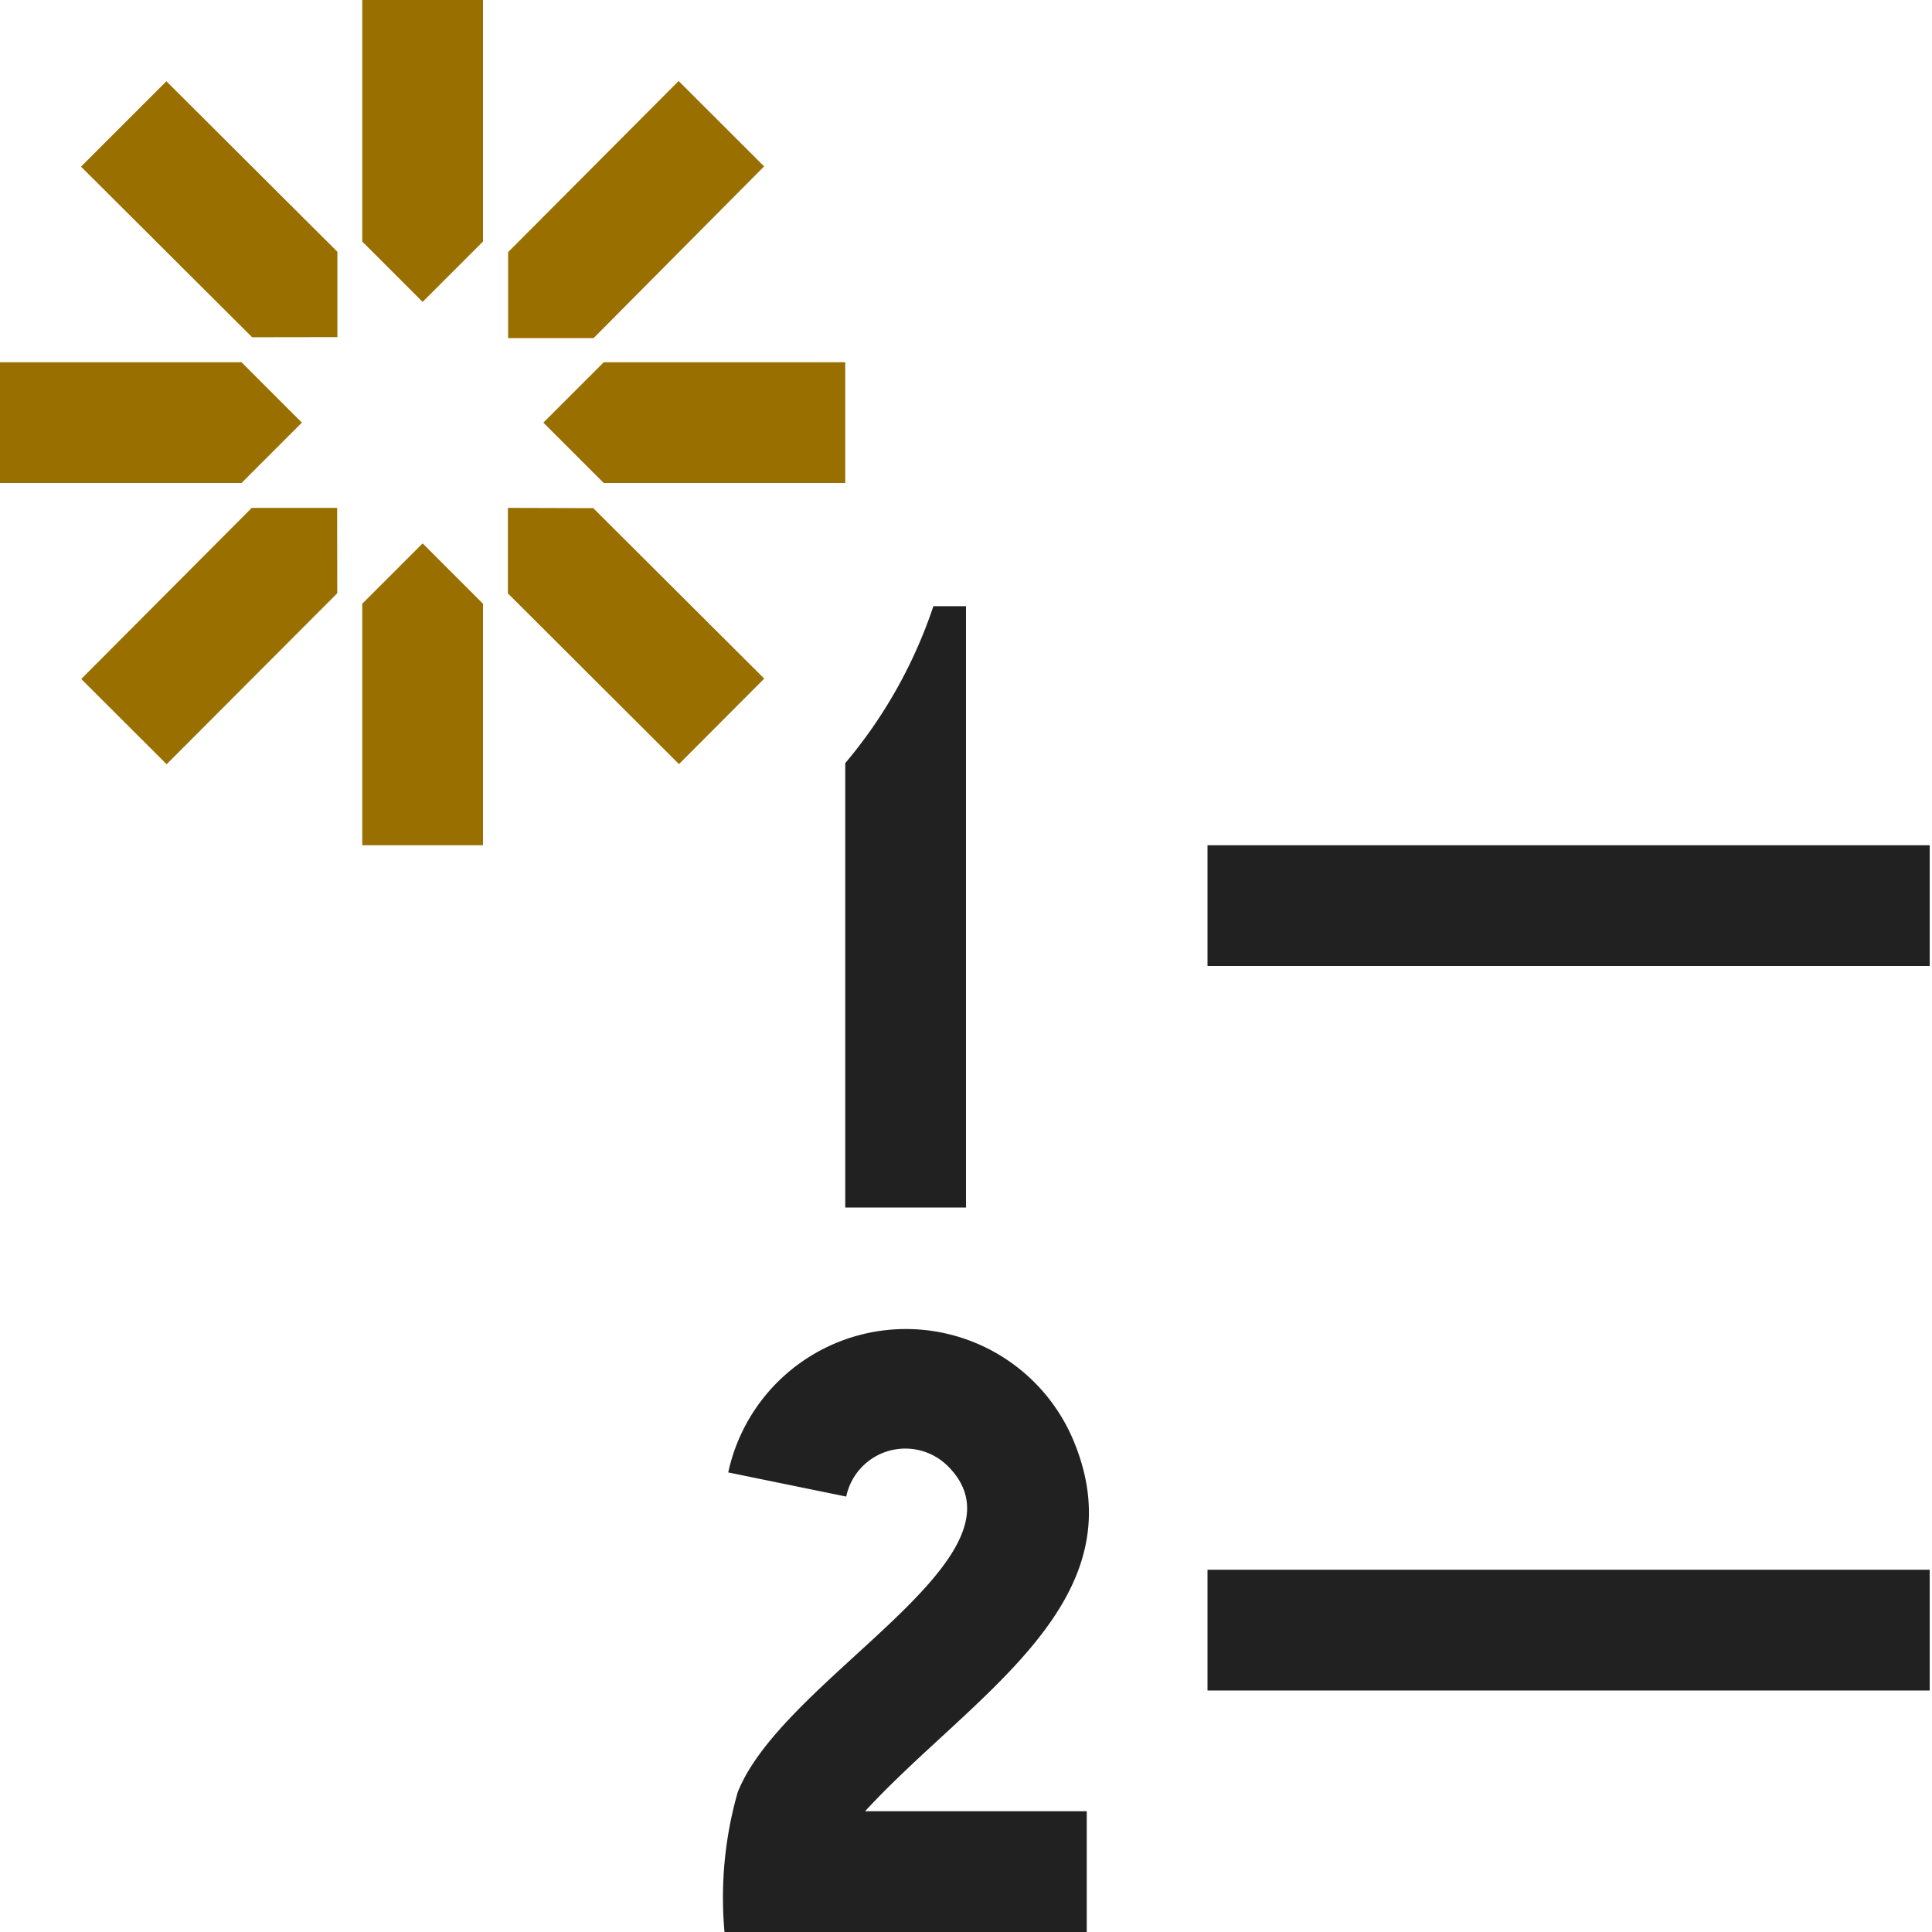 <svg xmlns="http://www.w3.org/2000/svg" viewBox="0 0 16 16">
  <defs>
    <style>.canvas{fill: none; opacity: 0;}.light-defaultgrey{fill: #212121; opacity: 1;}.light-yellow{fill: #996f00; opacity: 1;}</style>
  </defs>
  <title>IconLightNewOrderedList</title>
  <g id="canvas" class="canvas">
    <path class="canvas" d="M16,16H0V0H16Z" />
  </g>
  <g id="level-1">
    <path class="light-defaultgrey" d="M15.981,7V8H10V7ZM10,14h5.981V13H10Z" />
    <path class="light-defaultgrey" d="M7.164,15H9v1H6a3.173,3.173,0,0,1,.109-1.156c.376-.957,2.486-1.952,1.743-2.7a.5.5,0,0,0-.844.25l-.977-.2a1.505,1.505,0,0,1,2.852-.281C9.461,13.263,8.049,14.038,7.164,15ZM8,5.02H7.73A3.967,3.967,0,0,1,7,6.32V10H8Z" />
    <path class="light-yellow" d="M3,2,3,0H4L4,2l-.5.5Zm.5,2.5L3,5V7H4V5Zm1-1L5,4,7,4V3L5,3Zm-2,0L2,3,0,3V4L2,4Zm1.708-.7h.708L6.328,1.378,5.62.671,4.208,2.088ZM2.792,4.206H2.085L.673,5.623l.707.706L2.793,4.913Zm1.414,0v.708L5.623,6.328l.706-.708L4.913,4.208ZM2.794,2.792V2.085L1.378.673.671,1.38,2.088,2.793Z" />
  </g>
</svg>
